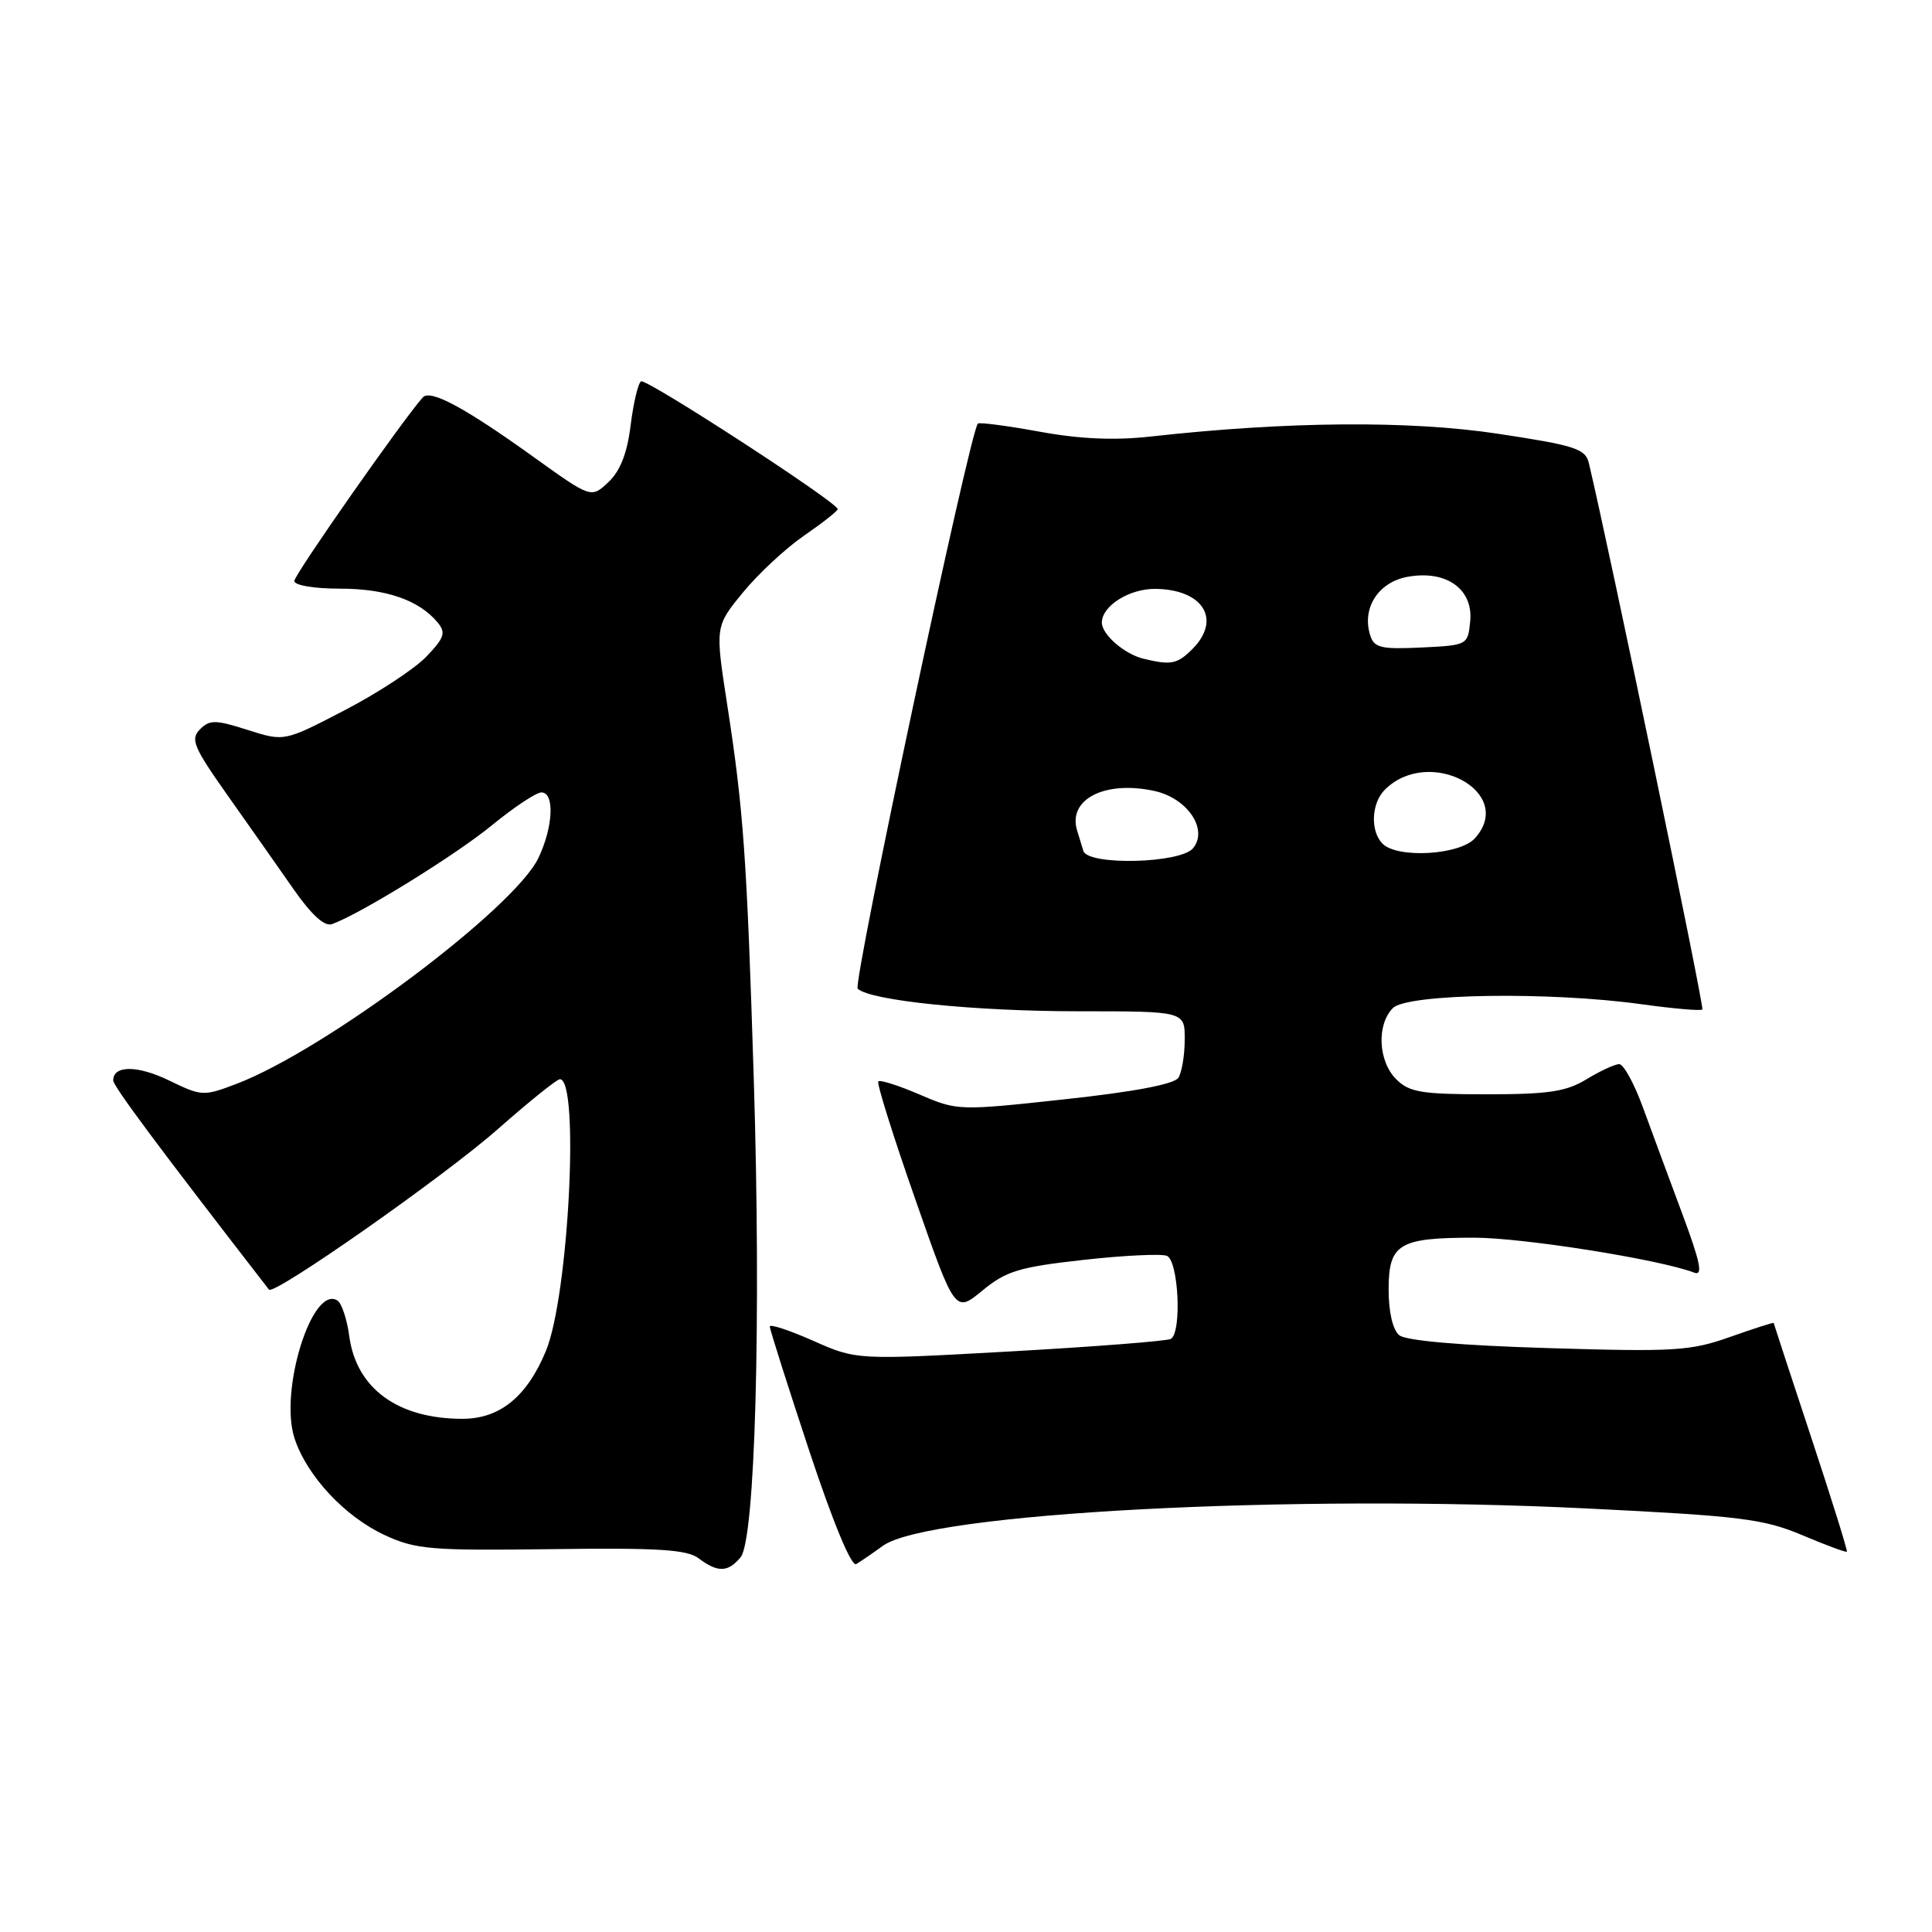 <?xml version="1.0" encoding="UTF-8" standalone="no"?>
<!DOCTYPE svg PUBLIC "-//W3C//DTD SVG 1.1//EN" "http://www.w3.org/Graphics/SVG/1.1/DTD/svg11.dtd" >
<svg xmlns="http://www.w3.org/2000/svg" xmlns:xlink="http://www.w3.org/1999/xlink" version="1.1" viewBox="0 0 256 256">
 <g >
 <path fill="currentColor"
d=" M 98.13 206.35 C 100.07 204.01 100.87 174.85 99.88 143.00 C 98.96 113.56 98.52 107.29 96.34 93.25 C 94.76 83.00 94.76 83.00 98.44 78.51 C 100.47 76.03 104.12 72.64 106.56 70.96 C 109.00 69.28 111.00 67.71 111.00 67.46 C 111.00 66.59 85.64 50.11 84.94 50.53 C 84.55 50.78 83.93 53.40 83.56 56.37 C 83.10 60.08 82.18 62.42 80.61 63.89 C 78.34 66.03 78.34 66.03 70.74 60.58 C 61.55 53.98 57.02 51.55 56.02 52.66 C 53.38 55.61 39.00 76.14 39.00 76.98 C 39.00 77.56 41.59 78.00 45.05 78.00 C 51.14 78.00 55.52 79.51 57.98 82.47 C 59.11 83.84 58.90 84.49 56.49 87.01 C 54.95 88.62 50.08 91.82 45.67 94.11 C 37.67 98.27 37.67 98.27 32.82 96.72 C 28.55 95.36 27.79 95.35 26.50 96.64 C 25.20 97.94 25.64 98.98 30.10 105.31 C 32.90 109.26 36.83 114.86 38.84 117.74 C 41.28 121.24 43.00 122.81 44.00 122.45 C 47.80 121.07 60.35 113.31 65.16 109.37 C 68.09 106.97 71.05 105.00 71.74 105.00 C 73.51 105.00 73.31 109.55 71.35 113.67 C 68.18 120.36 43.15 139.10 31.38 143.60 C 26.97 145.28 26.74 145.27 22.45 143.19 C 18.24 141.14 15.00 141.13 15.00 143.16 C 15.00 143.92 21.03 152.02 35.64 170.88 C 36.28 171.71 58.93 155.83 65.98 149.60 C 70.10 145.97 73.79 143.00 74.19 143.00 C 76.82 143.00 75.35 171.72 72.34 179.00 C 69.83 185.07 66.23 188.00 61.28 188.00 C 52.72 188.00 47.21 183.98 46.28 177.05 C 45.98 174.80 45.27 172.67 44.70 172.32 C 41.34 170.24 36.97 184.34 39.03 190.60 C 40.68 195.59 45.69 200.96 51.00 203.42 C 55.09 205.31 57.08 205.48 73.08 205.27 C 87.17 205.08 91.05 205.32 92.58 206.49 C 95.10 208.39 96.46 208.36 98.13 206.35 Z  M 117.00 204.82 C 123.03 200.48 170.97 197.94 210.29 199.88 C 230.64 200.88 233.68 201.26 238.79 203.41 C 241.93 204.74 244.60 205.73 244.72 205.61 C 244.84 205.50 242.71 198.67 239.99 190.45 C 237.27 182.23 235.04 175.41 235.02 175.30 C 235.01 175.20 232.41 176.03 229.25 177.15 C 224.00 179.01 221.91 179.14 205.15 178.63 C 193.48 178.28 186.29 177.65 185.40 176.92 C 184.55 176.21 184.00 173.84 184.00 170.91 C 184.00 164.81 185.33 164.00 195.33 164.00 C 201.79 164.00 219.92 166.88 224.49 168.63 C 225.68 169.09 225.32 167.31 222.92 160.86 C 221.20 156.26 218.86 149.91 217.70 146.75 C 216.55 143.59 215.13 141.00 214.55 141.00 C 213.97 141.01 212.03 141.91 210.23 143.00 C 207.53 144.65 205.19 145.00 196.98 145.00 C 188.33 145.00 186.73 144.73 185.00 143.00 C 182.61 140.61 182.39 135.76 184.57 133.57 C 186.48 131.66 205.33 131.37 217.53 133.07 C 221.75 133.65 225.37 133.97 225.57 133.76 C 225.86 133.48 213.17 72.42 210.53 61.36 C 210.07 59.46 208.71 59.02 198.46 57.47 C 186.75 55.70 170.56 55.83 152.50 57.84 C 147.66 58.38 143.09 58.18 137.70 57.19 C 133.41 56.41 129.75 55.93 129.57 56.13 C 128.48 57.35 112.96 130.36 113.65 131.01 C 115.32 132.59 129.13 134.00 142.94 134.00 C 157.00 134.00 157.00 134.00 156.98 137.75 C 156.98 139.81 156.60 142.09 156.14 142.81 C 155.60 143.66 150.27 144.67 141.10 145.66 C 127.04 147.19 126.85 147.18 121.85 145.03 C 119.08 143.84 116.61 143.05 116.38 143.29 C 116.15 143.52 118.34 150.52 121.26 158.85 C 126.55 173.99 126.55 173.99 130.17 171.01 C 133.31 168.42 135.05 167.89 143.50 166.95 C 148.84 166.35 153.84 166.11 154.61 166.40 C 156.15 167.00 156.63 176.49 155.15 177.41 C 154.69 177.69 145.12 178.44 133.90 179.07 C 113.50 180.21 113.50 180.21 107.75 177.66 C 104.59 176.26 102.00 175.41 102.00 175.77 C 102.00 176.14 104.34 183.51 107.20 192.15 C 110.37 201.72 112.82 207.62 113.45 207.25 C 114.03 206.91 115.62 205.82 117.00 204.82 Z  M 143.55 112.75 C 143.33 112.06 142.96 110.83 142.71 110.00 C 141.49 105.88 146.44 103.38 152.98 104.81 C 157.35 105.77 160.14 109.92 158.08 112.40 C 156.41 114.42 144.16 114.71 143.55 112.75 Z  M 183.20 111.80 C 181.55 110.15 181.70 106.45 183.49 104.65 C 189.37 98.77 200.93 104.99 195.43 111.08 C 193.42 113.30 185.18 113.78 183.20 111.80 Z  M 151.50 87.28 C 148.99 86.67 146.00 84.07 146.00 82.50 C 146.00 80.29 149.63 78.00 153.08 78.03 C 159.43 78.09 161.90 82.10 158.00 86.00 C 155.99 88.01 155.17 88.17 151.50 87.28 Z  M 181.56 84.18 C 180.42 80.61 182.61 77.16 186.46 76.44 C 191.60 75.48 195.22 78.03 194.81 82.31 C 194.50 85.48 194.46 85.50 188.33 85.80 C 182.99 86.05 182.08 85.84 181.56 84.18 Z "/>
</g>
</svg>